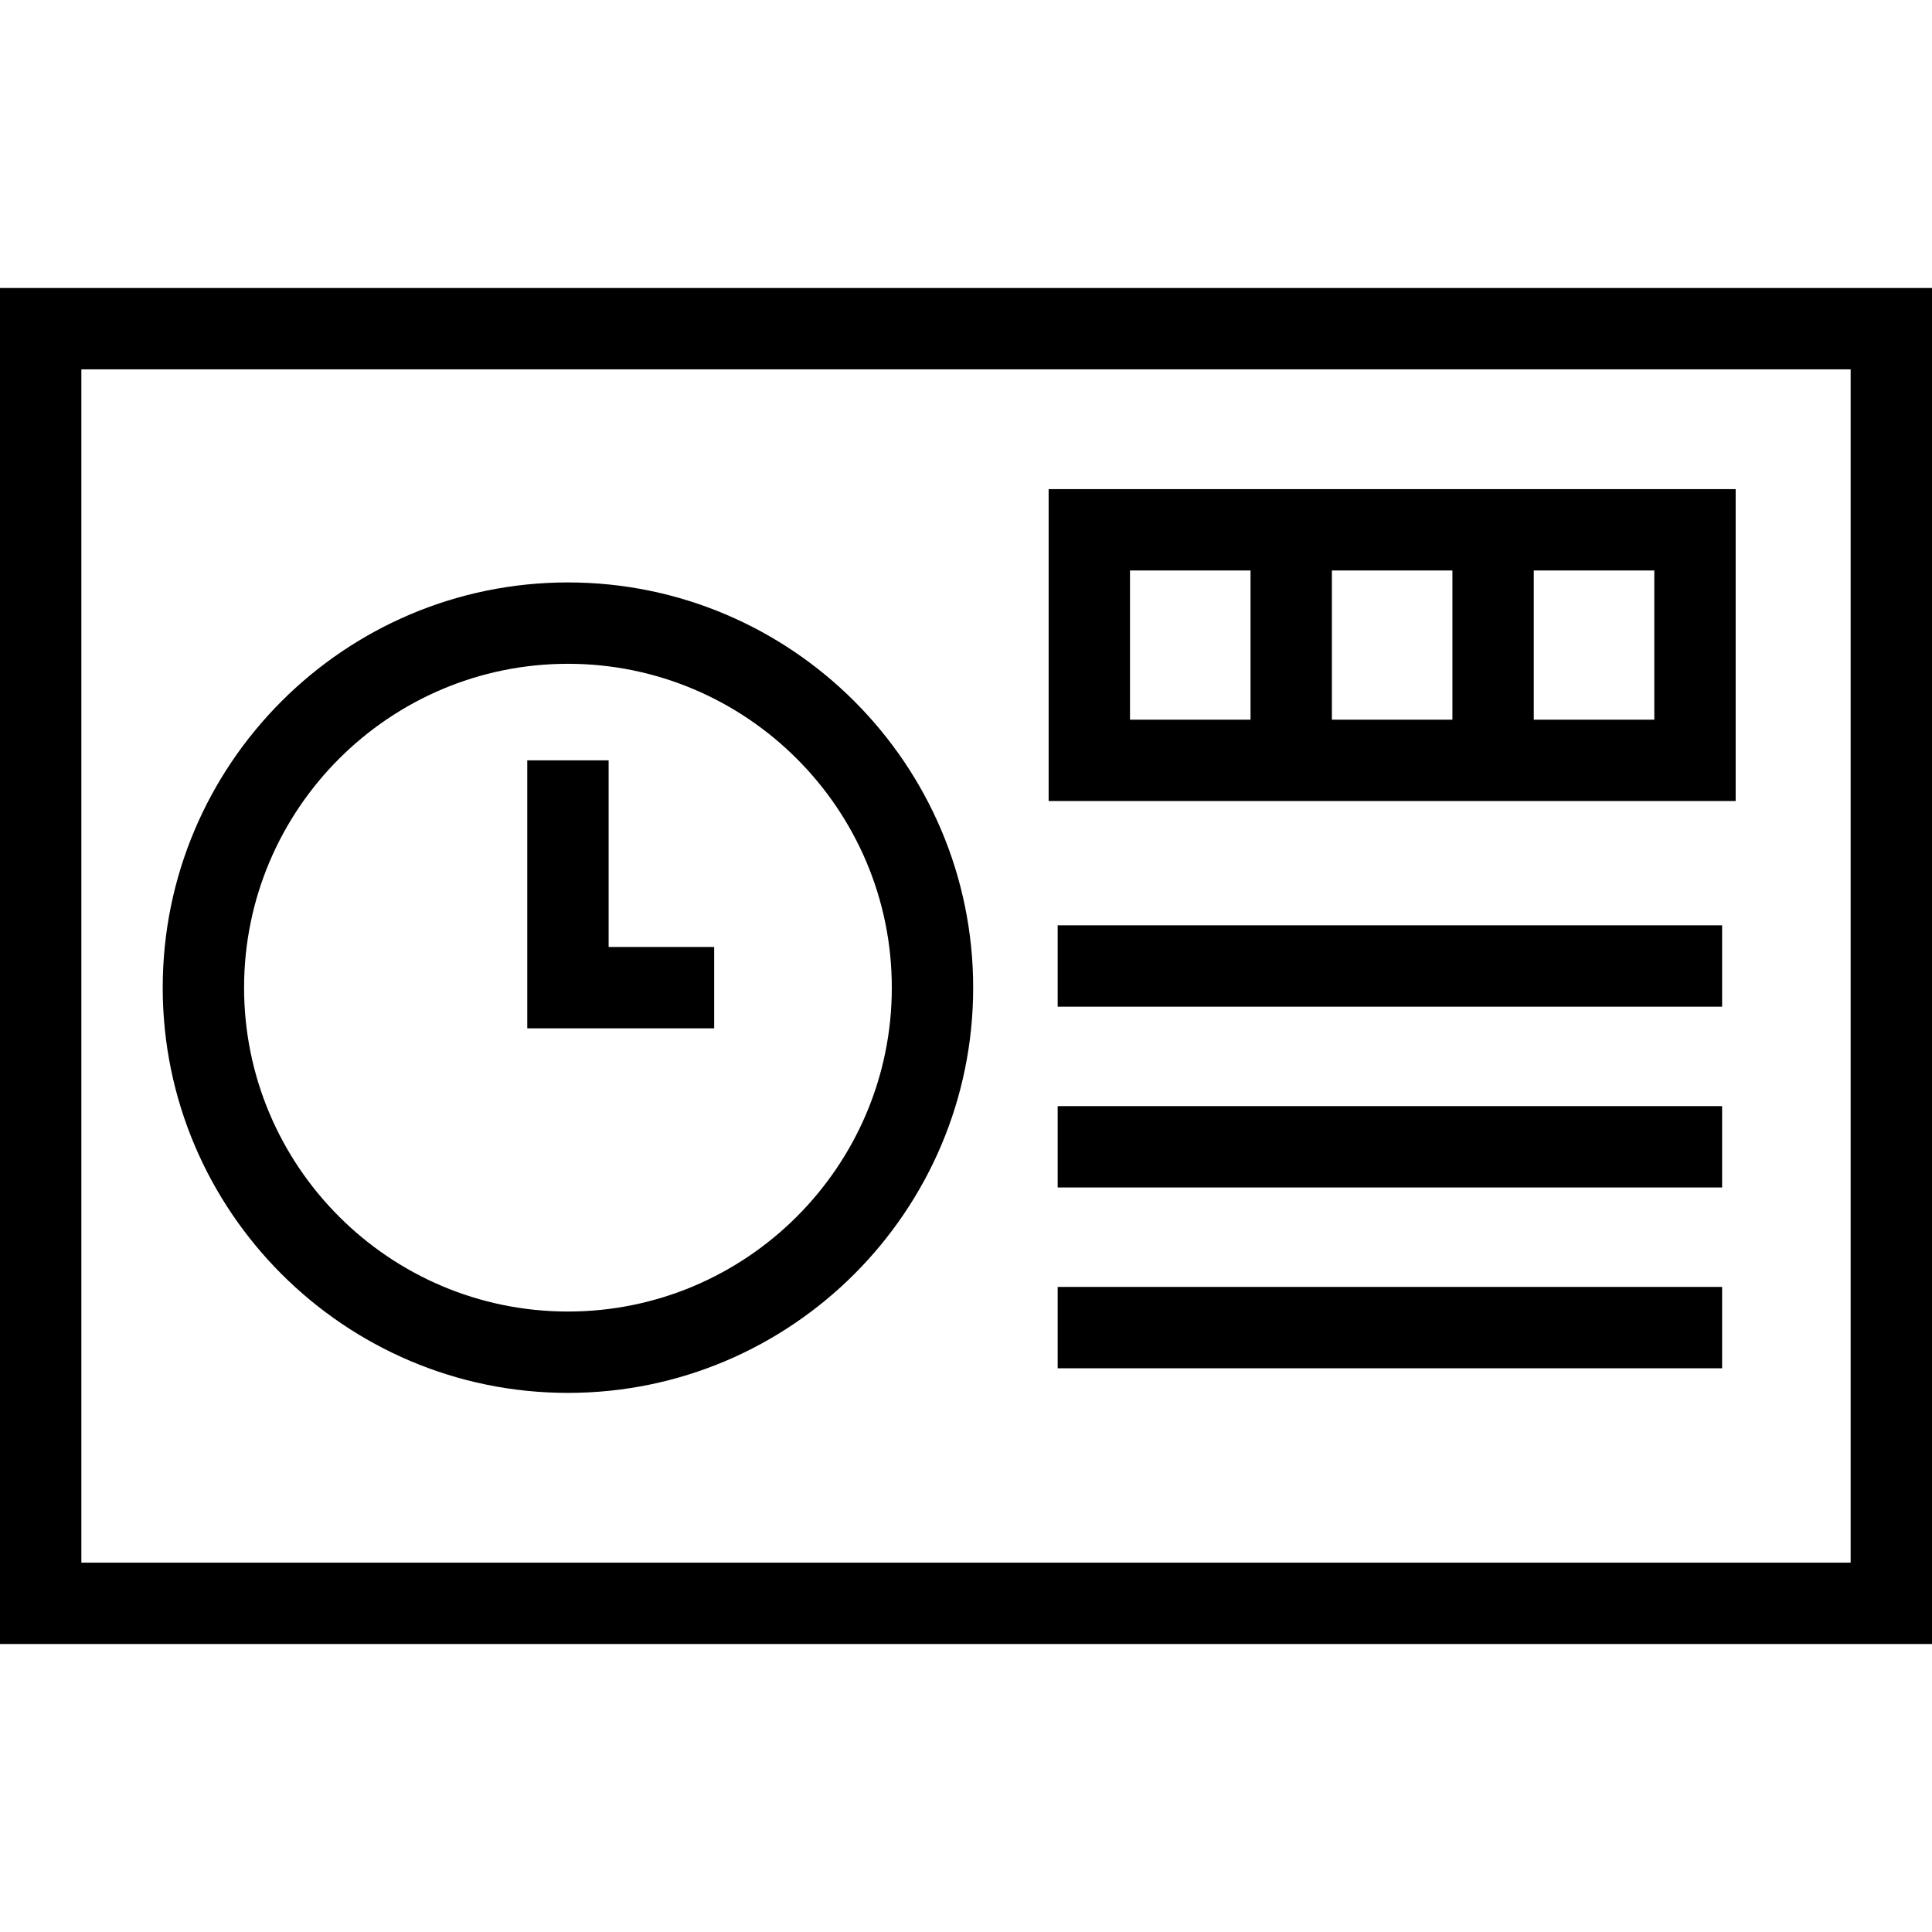 <!-- icon666.com - MILLIONS vector ICONS FREE --><svg version="1.1" id="Capa_1" xmlns="http://www.w3.org/2000/svg" xmlns:xlink="http://www.w3.org/1999/xlink" x="0px" y="0px" viewBox="0 0 356.197 356.197" style="enable-background:new 0 0 356.197 356.197;" xml:space="preserve"><g><g><path d="M0,53.098v250h356.197v-250H0z M341.197,288.099H15v-220h326.197V288.099z"></path><path d="M104.71,256.803c41.195,0,74.71-33.516,74.71-74.711s-33.515-74.71-74.71-74.71S30,140.896,30,182.092 S63.515,256.803,104.71,256.803z M104.71,122.382c32.924,0,59.71,26.786,59.71,59.71c0,32.925-26.786,59.711-59.71,59.711 S45,215.018,45,182.092C45,149.169,71.786,122.382,104.71,122.382z"></path><polygon points="131.669,174.592 112.21,174.592 112.21,140.182 97.21,140.182 97.21,189.592 131.669,189.592 "></polygon><path d="M320,90.181H193.333v57.5H320V90.181z M267.777,105.181v27.5h-22.222v-27.5 C245.555,105.182,267.777,105.182,267.777,105.181z M208.333,105.181h22.223v27.5h-22.223L208.333,105.181L208.333,105.181z M305,132.682h-22.223v-27.5H305V132.682z"></path><rect x="195" y="170.598" width="122.5" height="15"></rect><rect x="195" y="203.932" width="122.5" height="15"></rect><rect x="195" y="237.266" width="122.5" height="15"></rect></g></g></svg>
